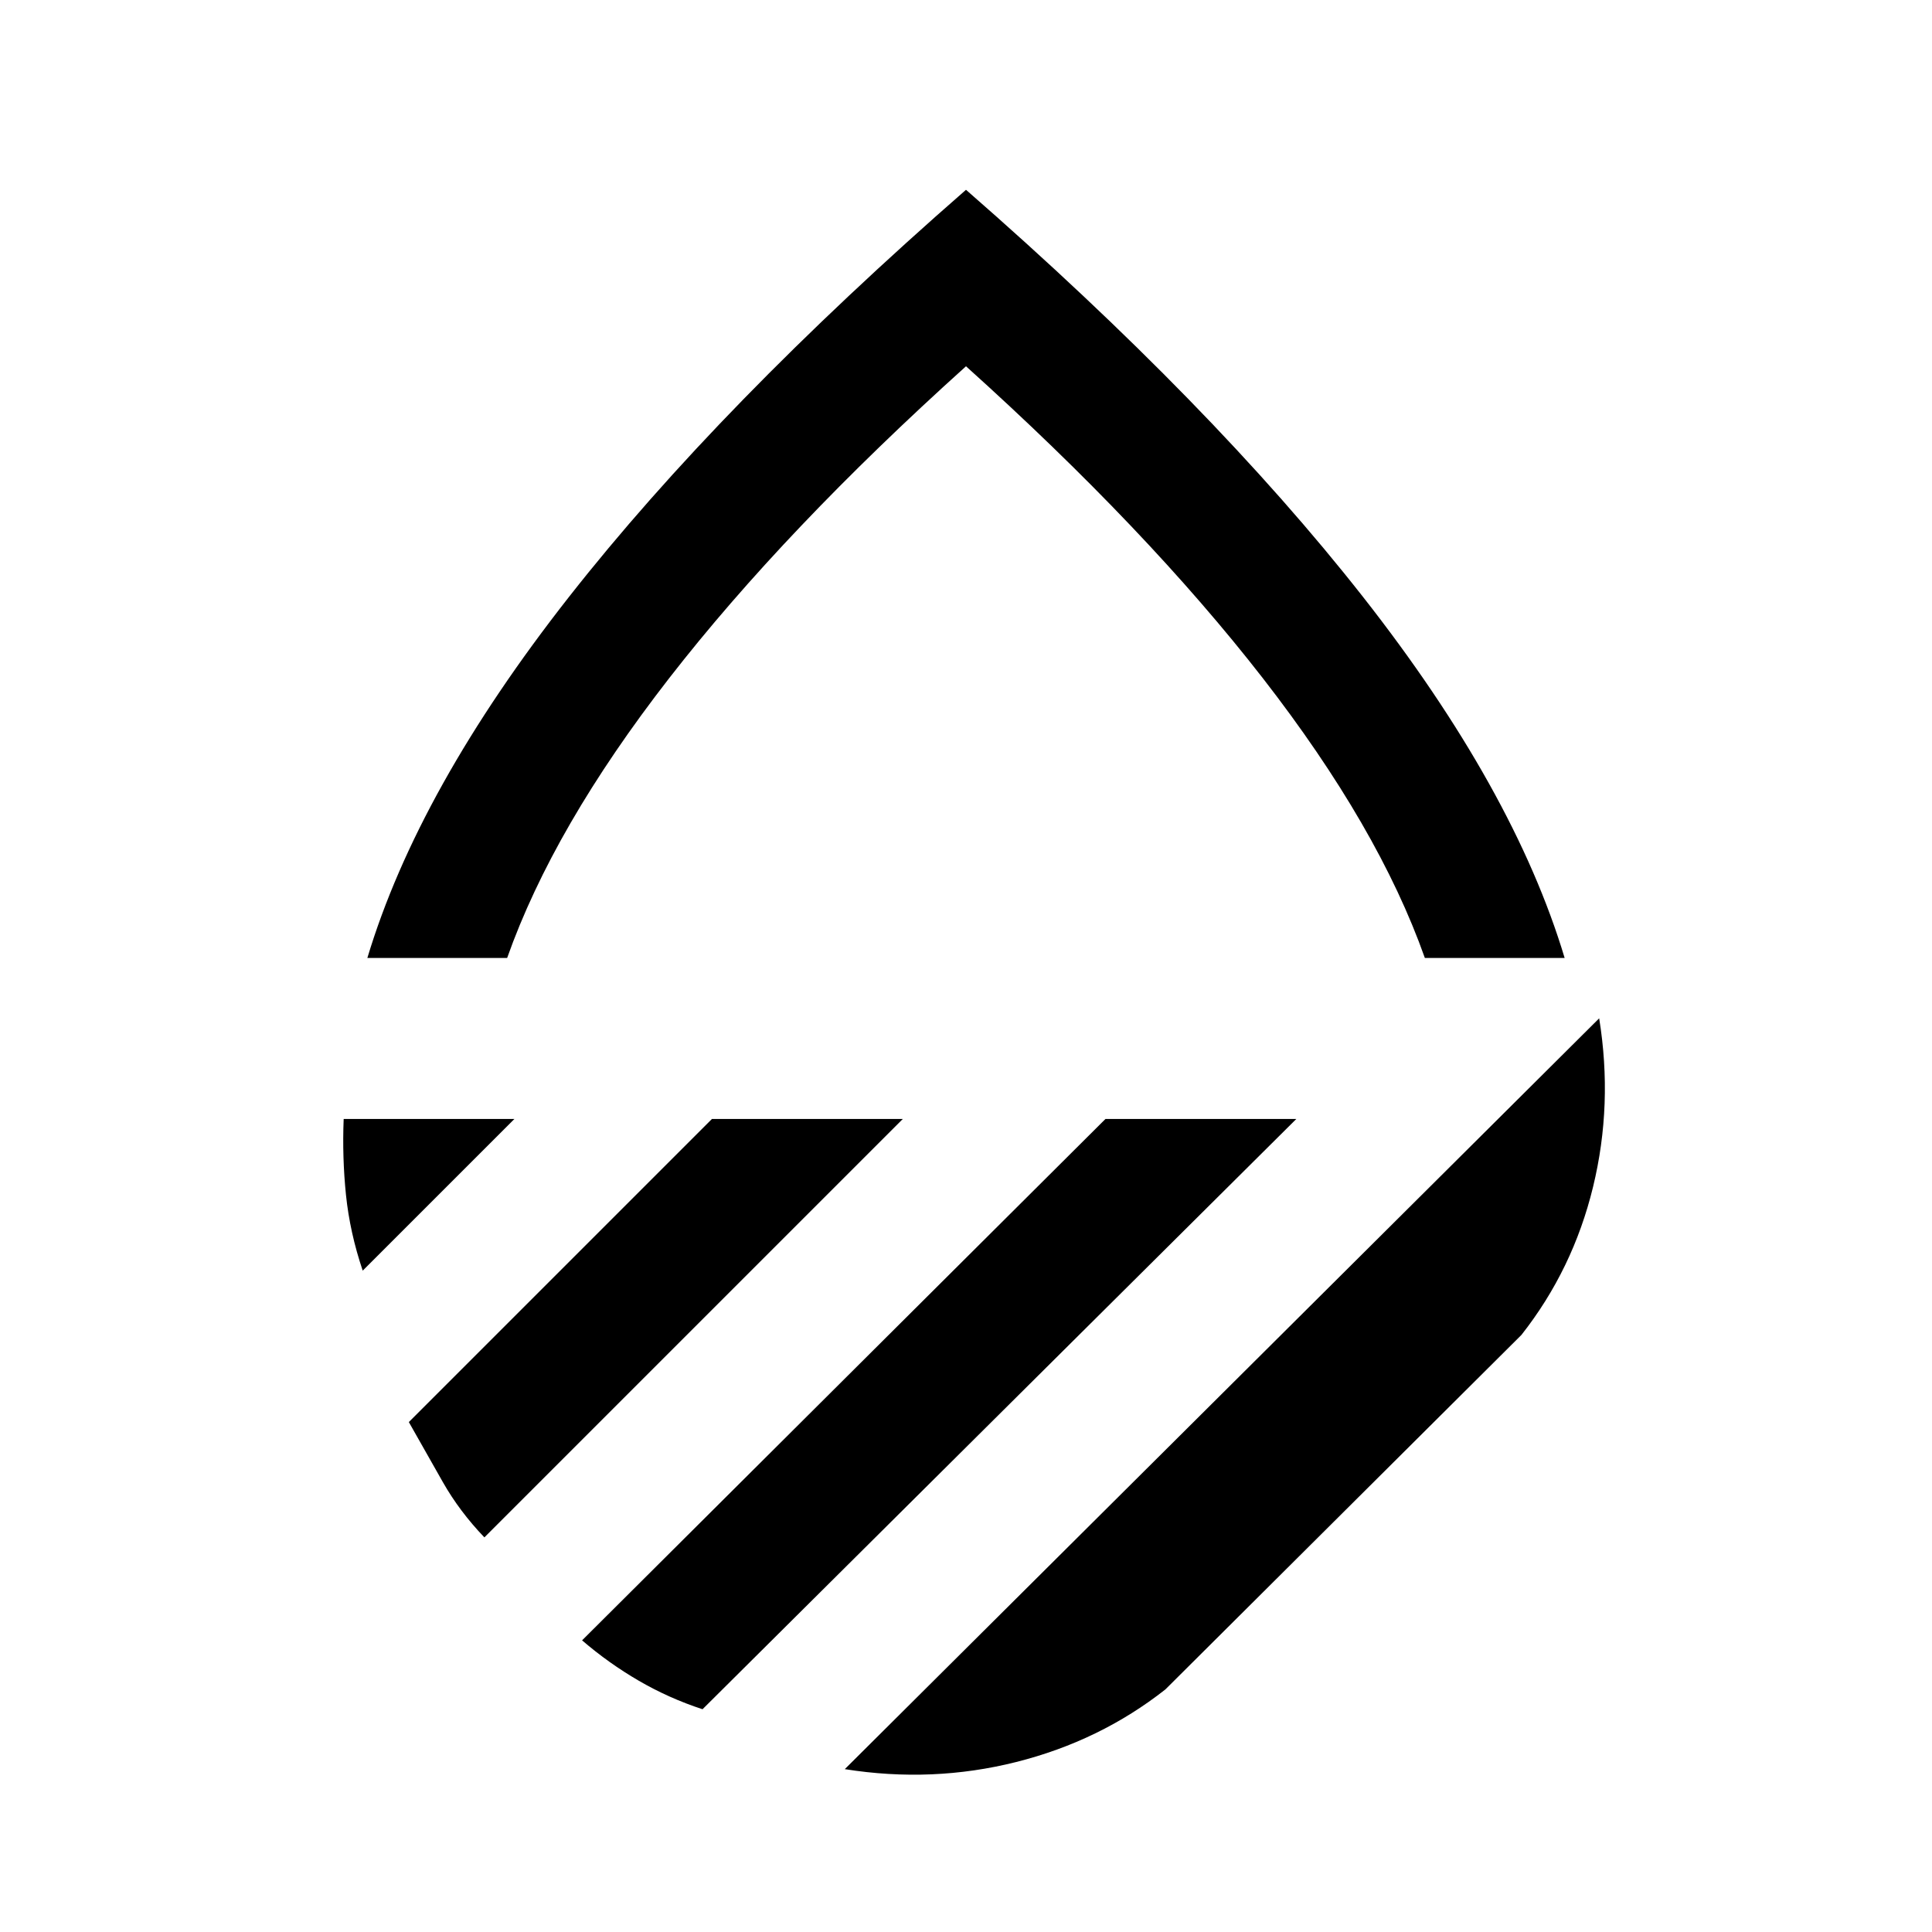 <svg xmlns="http://www.w3.org/2000/svg" height="24" viewBox="0 -960 960 960" width="24"><path d="M182.54-484q25.23-83.92 100.23-179.46T480-865.69Q602.23-759 677.23-663.46q75 95.54 100.23 179.46H708q-23-65-80.5-139T480-778q-90 81-147.5 155T252-484h-69.46Zm612.08 30q6.92 42.77-3.04 83.77-9.96 41-35.58 73.54L579.08-120.54q-32.54 25.62-74.16 36.08-41.61 10.46-85.15 3.54L794.62-454Zm-245.31 50h94.84L349.08-110.69q-16.7-5.46-31.66-14.16-14.96-8.69-28.19-20.07L549.31-404Zm-195.54 0h94.85L240.69-196.08q-12.31-12.84-20.61-27.42-8.31-14.58-16.93-29.88L353.77-404Zm-183 0h84.85l-75.39 75.38q-6.38-18.92-8.31-37.57-1.92-18.66-1.15-37.81ZM480-484Z"/></svg>